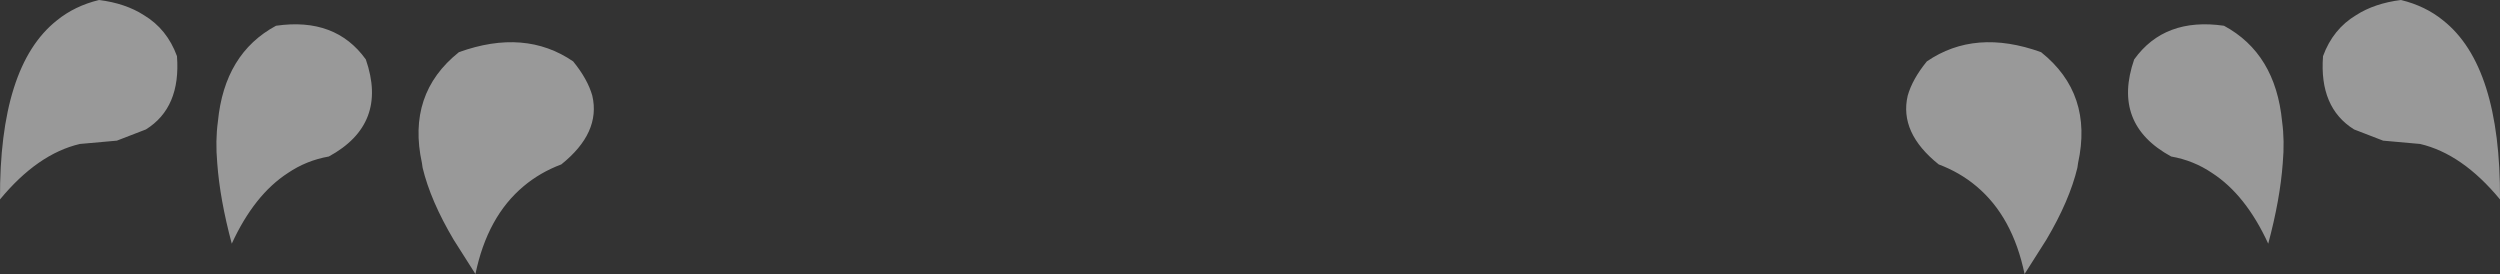 <?xml version="1.0" encoding="UTF-8" standalone="no"?>
<svg xmlns:xlink="http://www.w3.org/1999/xlink" height="20.75px" width="189.3px" xmlns="http://www.w3.org/2000/svg">
  <rect width="100%" height="100%" fill="#333333" stroke="none"/>
  <g transform="matrix(1.0, 0.0, 0.0, 1.0, 94.75, -240.75)">
    <path d="M87.05 240.75 Q88.9 241.2 90.25 242.3 94.6 245.75 94.55 255.85 91.7 252.4 88.5 251.65 L85.7 251.4 83.5 250.55 Q80.85 248.9 81.15 245.0 81.9 242.95 83.65 241.9 85.05 241.0 87.05 240.75 M73.65 242.7 Q77.55 244.8 78.05 249.95 78.25 251.4 78.1 253.1 77.9 255.85 77.0 259.2 75.3 255.5 72.75 253.85 71.35 252.9 69.65 252.6 65.15 250.15 66.85 245.25 69.15 242.05 73.65 242.7 M-83.85 241.9 Q-82.1 242.95 -81.35 245.0 -81.05 248.9 -83.7 250.55 L-85.9 251.4 -88.7 251.65 Q-91.9 252.4 -94.75 255.85 -94.8 245.75 -90.45 242.3 -89.1 241.2 -87.25 240.75 -85.25 241.0 -83.85 241.9 M-60.0 244.7 Q-55.0 242.9 -51.35 245.4 -50.25 246.75 -49.9 248.0 -49.25 250.8 -52.25 253.2 -53.85 253.8 -55.1 254.85 -57.85 257.15 -58.75 261.5 L-60.4 258.9 Q-62.15 255.95 -62.75 253.45 L-62.8 253.1 Q-63.95 247.85 -60.0 244.7 M-73.85 242.7 Q-69.35 242.05 -67.05 245.25 -65.35 250.15 -69.85 252.6 -71.55 252.9 -72.95 253.85 -75.5 255.5 -77.2 259.2 -78.1 255.85 -78.3 253.1 -78.45 251.4 -78.25 249.95 -77.75 244.8 -73.85 242.7 M51.15 245.4 Q54.8 242.9 59.8 244.7 63.75 247.85 62.6 253.1 L62.55 253.45 Q61.95 255.95 60.2 258.9 L58.55 261.5 Q57.65 257.15 54.9 254.85 53.65 253.8 52.05 253.2 49.05 250.8 49.7 248.0 50.05 246.75 51.15 245.4" fill="#ffffff" fill-opacity="0.502" fill-rule="evenodd" stroke="none"/>
  </g>
</svg>
